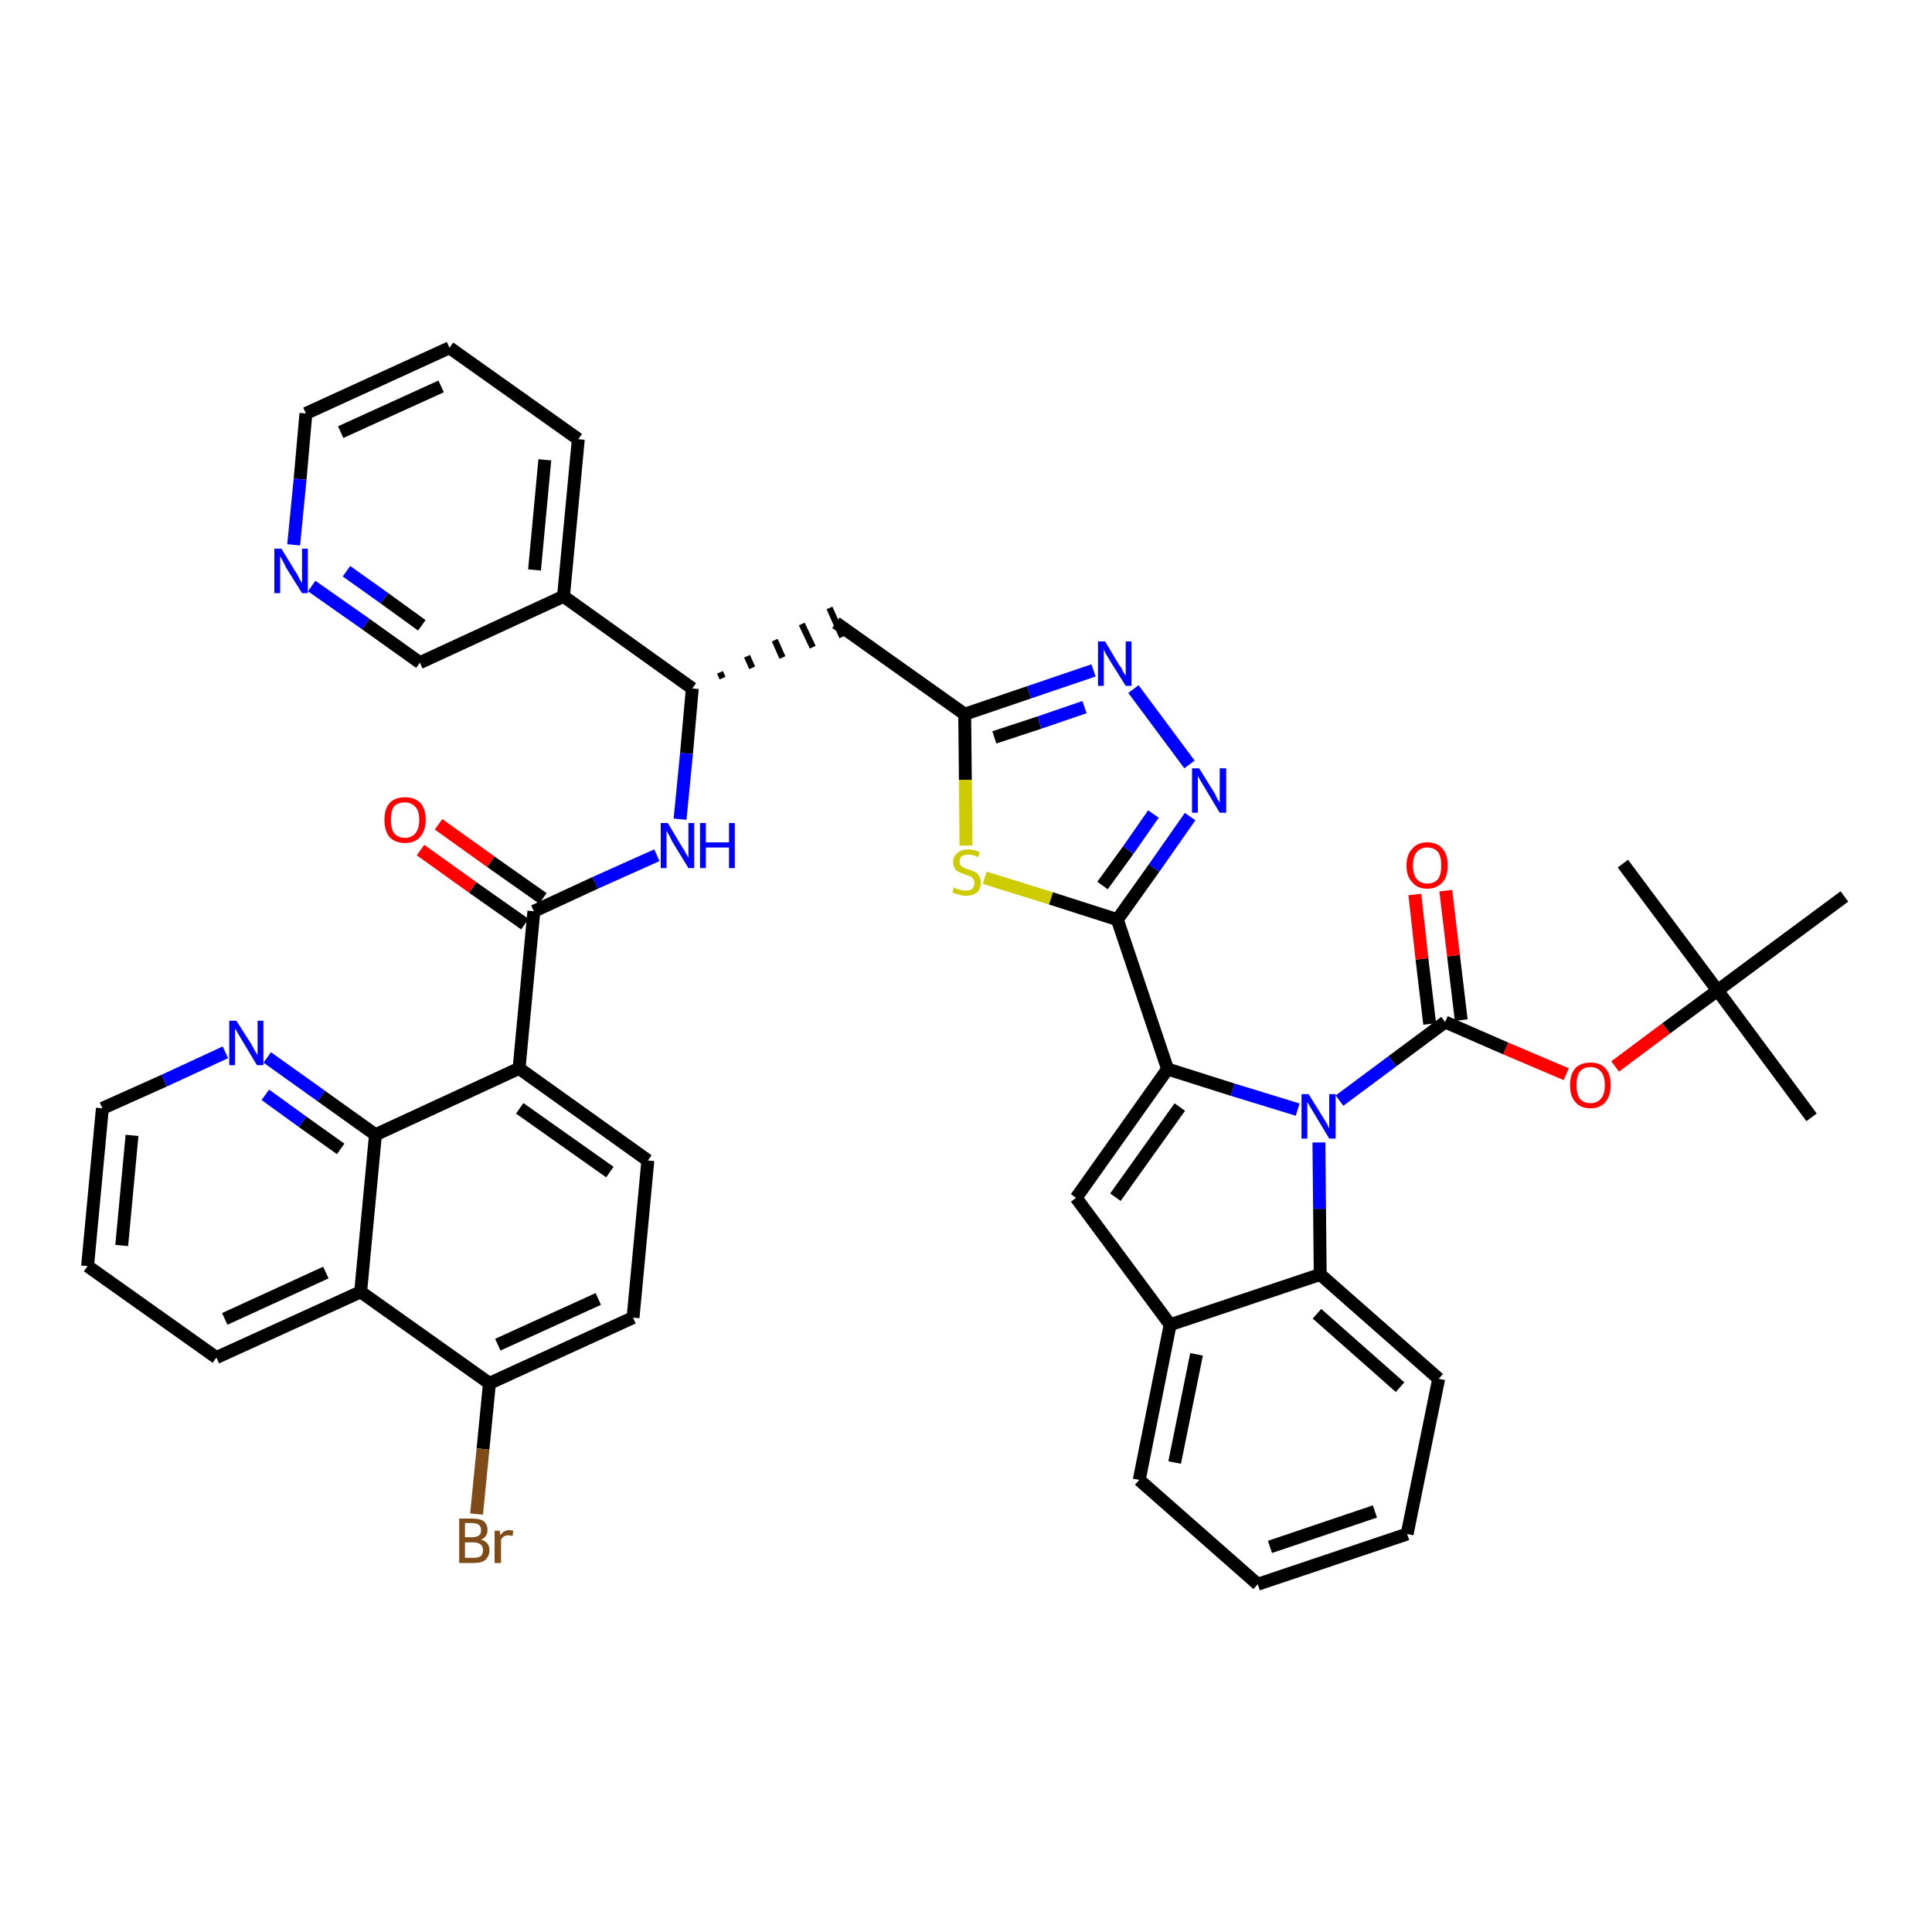 <?xml version='1.0' encoding='iso-8859-1'?>
<svg version='1.1' baseProfile='full'
              xmlns='http://www.w3.org/2000/svg'
                      xmlns:rdkit='http://www.rdkit.org/xml'
                      xmlns:xlink='http://www.w3.org/1999/xlink'
                  xml:space='preserve'
width='300px' height='300px' viewBox='0 0 300 300'>
<!-- END OF HEADER -->
<path class='bond-0 atom-0 atom-1' d='M 281.3,173.5 L 266.7,153.8' style='fill:none;fill-rule:evenodd;stroke:#000000;stroke-width:2.0px;stroke-linecap:butt;stroke-linejoin:miter;stroke-opacity:1' />
<path class='bond-1 atom-1 atom-2' d='M 266.7,153.8 L 252.0,134.1' style='fill:none;fill-rule:evenodd;stroke:#000000;stroke-width:2.0px;stroke-linecap:butt;stroke-linejoin:miter;stroke-opacity:1' />
<path class='bond-2 atom-1 atom-3' d='M 266.7,153.8 L 286.4,139.2' style='fill:none;fill-rule:evenodd;stroke:#000000;stroke-width:2.0px;stroke-linecap:butt;stroke-linejoin:miter;stroke-opacity:1' />
<path class='bond-3 atom-1 atom-4' d='M 266.7,153.8 L 258.7,159.7' style='fill:none;fill-rule:evenodd;stroke:#000000;stroke-width:2.0px;stroke-linecap:butt;stroke-linejoin:miter;stroke-opacity:1' />
<path class='bond-3 atom-1 atom-4' d='M 258.7,159.7 L 250.8,165.6' style='fill:none;fill-rule:evenodd;stroke:#FF0000;stroke-width:2.0px;stroke-linecap:butt;stroke-linejoin:miter;stroke-opacity:1' />
<path class='bond-4 atom-4 atom-5' d='M 243.2,166.8 L 233.8,162.8' style='fill:none;fill-rule:evenodd;stroke:#FF0000;stroke-width:2.0px;stroke-linecap:butt;stroke-linejoin:miter;stroke-opacity:1' />
<path class='bond-4 atom-4 atom-5' d='M 233.8,162.8 L 224.4,158.7' style='fill:none;fill-rule:evenodd;stroke:#000000;stroke-width:2.0px;stroke-linecap:butt;stroke-linejoin:miter;stroke-opacity:1' />
<path class='bond-5 atom-5 atom-6' d='M 226.9,158.4 L 225.7,148.4' style='fill:none;fill-rule:evenodd;stroke:#000000;stroke-width:2.0px;stroke-linecap:butt;stroke-linejoin:miter;stroke-opacity:1' />
<path class='bond-5 atom-5 atom-6' d='M 225.7,148.4 L 224.5,138.3' style='fill:none;fill-rule:evenodd;stroke:#FF0000;stroke-width:2.0px;stroke-linecap:butt;stroke-linejoin:miter;stroke-opacity:1' />
<path class='bond-5 atom-5 atom-6' d='M 222.0,159.0 L 220.8,148.9' style='fill:none;fill-rule:evenodd;stroke:#000000;stroke-width:2.0px;stroke-linecap:butt;stroke-linejoin:miter;stroke-opacity:1' />
<path class='bond-5 atom-5 atom-6' d='M 220.8,148.9 L 219.7,138.9' style='fill:none;fill-rule:evenodd;stroke:#FF0000;stroke-width:2.0px;stroke-linecap:butt;stroke-linejoin:miter;stroke-opacity:1' />
<path class='bond-6 atom-5 atom-7' d='M 224.4,158.7 L 216.2,164.8' style='fill:none;fill-rule:evenodd;stroke:#000000;stroke-width:2.0px;stroke-linecap:butt;stroke-linejoin:miter;stroke-opacity:1' />
<path class='bond-6 atom-5 atom-7' d='M 216.2,164.8 L 208.0,170.9' style='fill:none;fill-rule:evenodd;stroke:#0000FF;stroke-width:2.0px;stroke-linecap:butt;stroke-linejoin:miter;stroke-opacity:1' />
<path class='bond-7 atom-7 atom-8' d='M 201.5,172.3 L 191.4,169.2' style='fill:none;fill-rule:evenodd;stroke:#0000FF;stroke-width:2.0px;stroke-linecap:butt;stroke-linejoin:miter;stroke-opacity:1' />
<path class='bond-7 atom-7 atom-8' d='M 191.4,169.2 L 181.3,166.0' style='fill:none;fill-rule:evenodd;stroke:#000000;stroke-width:2.0px;stroke-linecap:butt;stroke-linejoin:miter;stroke-opacity:1' />
<path class='bond-42 atom-42 atom-7' d='M 205.0,197.9 L 204.9,187.7' style='fill:none;fill-rule:evenodd;stroke:#000000;stroke-width:2.0px;stroke-linecap:butt;stroke-linejoin:miter;stroke-opacity:1' />
<path class='bond-42 atom-42 atom-7' d='M 204.9,187.7 L 204.8,177.4' style='fill:none;fill-rule:evenodd;stroke:#0000FF;stroke-width:2.0px;stroke-linecap:butt;stroke-linejoin:miter;stroke-opacity:1' />
<path class='bond-8 atom-8 atom-9' d='M 181.3,166.0 L 173.5,142.8' style='fill:none;fill-rule:evenodd;stroke:#000000;stroke-width:2.0px;stroke-linecap:butt;stroke-linejoin:miter;stroke-opacity:1' />
<path class='bond-35 atom-8 atom-36' d='M 181.3,166.0 L 167.1,186.0' style='fill:none;fill-rule:evenodd;stroke:#000000;stroke-width:2.0px;stroke-linecap:butt;stroke-linejoin:miter;stroke-opacity:1' />
<path class='bond-35 atom-8 atom-36' d='M 183.2,171.9 L 173.2,185.9' style='fill:none;fill-rule:evenodd;stroke:#000000;stroke-width:2.0px;stroke-linecap:butt;stroke-linejoin:miter;stroke-opacity:1' />
<path class='bond-9 atom-9 atom-10' d='M 173.5,142.8 L 179.2,134.8' style='fill:none;fill-rule:evenodd;stroke:#000000;stroke-width:2.0px;stroke-linecap:butt;stroke-linejoin:miter;stroke-opacity:1' />
<path class='bond-9 atom-9 atom-10' d='M 179.2,134.8 L 184.8,126.8' style='fill:none;fill-rule:evenodd;stroke:#0000FF;stroke-width:2.0px;stroke-linecap:butt;stroke-linejoin:miter;stroke-opacity:1' />
<path class='bond-9 atom-9 atom-10' d='M 171.2,137.5 L 175.2,132.0' style='fill:none;fill-rule:evenodd;stroke:#000000;stroke-width:2.0px;stroke-linecap:butt;stroke-linejoin:miter;stroke-opacity:1' />
<path class='bond-9 atom-9 atom-10' d='M 175.2,132.0 L 179.1,126.4' style='fill:none;fill-rule:evenodd;stroke:#0000FF;stroke-width:2.0px;stroke-linecap:butt;stroke-linejoin:miter;stroke-opacity:1' />
<path class='bond-43 atom-35 atom-9' d='M 152.9,136.3 L 163.2,139.5' style='fill:none;fill-rule:evenodd;stroke:#CCCC00;stroke-width:2.0px;stroke-linecap:butt;stroke-linejoin:miter;stroke-opacity:1' />
<path class='bond-43 atom-35 atom-9' d='M 163.2,139.5 L 173.5,142.8' style='fill:none;fill-rule:evenodd;stroke:#000000;stroke-width:2.0px;stroke-linecap:butt;stroke-linejoin:miter;stroke-opacity:1' />
<path class='bond-10 atom-10 atom-11' d='M 184.7,118.7 L 176.0,107.0' style='fill:none;fill-rule:evenodd;stroke:#0000FF;stroke-width:2.0px;stroke-linecap:butt;stroke-linejoin:miter;stroke-opacity:1' />
<path class='bond-11 atom-11 atom-12' d='M 169.8,104.1 L 159.8,107.5' style='fill:none;fill-rule:evenodd;stroke:#0000FF;stroke-width:2.0px;stroke-linecap:butt;stroke-linejoin:miter;stroke-opacity:1' />
<path class='bond-11 atom-11 atom-12' d='M 159.8,107.5 L 149.8,110.9' style='fill:none;fill-rule:evenodd;stroke:#000000;stroke-width:2.0px;stroke-linecap:butt;stroke-linejoin:miter;stroke-opacity:1' />
<path class='bond-11 atom-11 atom-12' d='M 168.4,109.8 L 161.4,112.2' style='fill:none;fill-rule:evenodd;stroke:#0000FF;stroke-width:2.0px;stroke-linecap:butt;stroke-linejoin:miter;stroke-opacity:1' />
<path class='bond-11 atom-11 atom-12' d='M 161.4,112.2 L 154.4,114.5' style='fill:none;fill-rule:evenodd;stroke:#000000;stroke-width:2.0px;stroke-linecap:butt;stroke-linejoin:miter;stroke-opacity:1' />
<path class='bond-12 atom-12 atom-13' d='M 149.8,110.9 L 129.8,96.7' style='fill:none;fill-rule:evenodd;stroke:#000000;stroke-width:2.0px;stroke-linecap:butt;stroke-linejoin:miter;stroke-opacity:1' />
<path class='bond-34 atom-12 atom-35' d='M 149.8,110.9 L 149.9,121.1' style='fill:none;fill-rule:evenodd;stroke:#000000;stroke-width:2.0px;stroke-linecap:butt;stroke-linejoin:miter;stroke-opacity:1' />
<path class='bond-34 atom-12 atom-35' d='M 149.9,121.1 L 150.0,131.3' style='fill:none;fill-rule:evenodd;stroke:#CCCC00;stroke-width:2.0px;stroke-linecap:butt;stroke-linejoin:miter;stroke-opacity:1' />
<path class='bond-13 atom-14 atom-13' d='M 112.2,105.3 L 111.8,104.4' style='fill:none;fill-rule:evenodd;stroke:#000000;stroke-width:1.0px;stroke-linecap:butt;stroke-linejoin:miter;stroke-opacity:1' />
<path class='bond-13 atom-14 atom-13' d='M 116.8,103.7 L 116.0,101.9' style='fill:none;fill-rule:evenodd;stroke:#000000;stroke-width:1.0px;stroke-linecap:butt;stroke-linejoin:miter;stroke-opacity:1' />
<path class='bond-13 atom-14 atom-13' d='M 121.5,102.1 L 120.3,99.4' style='fill:none;fill-rule:evenodd;stroke:#000000;stroke-width:1.0px;stroke-linecap:butt;stroke-linejoin:miter;stroke-opacity:1' />
<path class='bond-13 atom-14 atom-13' d='M 126.2,100.5 L 124.5,96.9' style='fill:none;fill-rule:evenodd;stroke:#000000;stroke-width:1.0px;stroke-linecap:butt;stroke-linejoin:miter;stroke-opacity:1' />
<path class='bond-13 atom-14 atom-13' d='M 130.8,98.9 L 128.8,94.4' style='fill:none;fill-rule:evenodd;stroke:#000000;stroke-width:1.0px;stroke-linecap:butt;stroke-linejoin:miter;stroke-opacity:1' />
<path class='bond-14 atom-14 atom-15' d='M 107.5,106.9 L 106.6,117.0' style='fill:none;fill-rule:evenodd;stroke:#000000;stroke-width:2.0px;stroke-linecap:butt;stroke-linejoin:miter;stroke-opacity:1' />
<path class='bond-14 atom-14 atom-15' d='M 106.6,117.0 L 105.6,127.2' style='fill:none;fill-rule:evenodd;stroke:#0000FF;stroke-width:2.0px;stroke-linecap:butt;stroke-linejoin:miter;stroke-opacity:1' />
<path class='bond-28 atom-14 atom-29' d='M 107.5,106.9 L 87.5,92.6' style='fill:none;fill-rule:evenodd;stroke:#000000;stroke-width:2.0px;stroke-linecap:butt;stroke-linejoin:miter;stroke-opacity:1' />
<path class='bond-15 atom-15 atom-16' d='M 102.0,132.8 L 92.4,137.1' style='fill:none;fill-rule:evenodd;stroke:#0000FF;stroke-width:2.0px;stroke-linecap:butt;stroke-linejoin:miter;stroke-opacity:1' />
<path class='bond-15 atom-15 atom-16' d='M 92.4,137.1 L 82.9,141.5' style='fill:none;fill-rule:evenodd;stroke:#000000;stroke-width:2.0px;stroke-linecap:butt;stroke-linejoin:miter;stroke-opacity:1' />
<path class='bond-16 atom-16 atom-17' d='M 84.3,139.5 L 76.2,133.8' style='fill:none;fill-rule:evenodd;stroke:#000000;stroke-width:2.0px;stroke-linecap:butt;stroke-linejoin:miter;stroke-opacity:1' />
<path class='bond-16 atom-16 atom-17' d='M 76.2,133.8 L 68.1,128.0' style='fill:none;fill-rule:evenodd;stroke:#FF0000;stroke-width:2.0px;stroke-linecap:butt;stroke-linejoin:miter;stroke-opacity:1' />
<path class='bond-16 atom-16 atom-17' d='M 81.5,143.5 L 73.4,137.8' style='fill:none;fill-rule:evenodd;stroke:#000000;stroke-width:2.0px;stroke-linecap:butt;stroke-linejoin:miter;stroke-opacity:1' />
<path class='bond-16 atom-16 atom-17' d='M 73.4,137.8 L 65.3,132.0' style='fill:none;fill-rule:evenodd;stroke:#FF0000;stroke-width:2.0px;stroke-linecap:butt;stroke-linejoin:miter;stroke-opacity:1' />
<path class='bond-17 atom-16 atom-18' d='M 82.9,141.5 L 80.6,165.9' style='fill:none;fill-rule:evenodd;stroke:#000000;stroke-width:2.0px;stroke-linecap:butt;stroke-linejoin:miter;stroke-opacity:1' />
<path class='bond-18 atom-18 atom-19' d='M 80.6,165.9 L 100.6,180.2' style='fill:none;fill-rule:evenodd;stroke:#000000;stroke-width:2.0px;stroke-linecap:butt;stroke-linejoin:miter;stroke-opacity:1' />
<path class='bond-18 atom-18 atom-19' d='M 80.7,172.1 L 94.7,182.0' style='fill:none;fill-rule:evenodd;stroke:#000000;stroke-width:2.0px;stroke-linecap:butt;stroke-linejoin:miter;stroke-opacity:1' />
<path class='bond-45 atom-28 atom-18' d='M 58.3,176.2 L 80.6,165.9' style='fill:none;fill-rule:evenodd;stroke:#000000;stroke-width:2.0px;stroke-linecap:butt;stroke-linejoin:miter;stroke-opacity:1' />
<path class='bond-19 atom-19 atom-20' d='M 100.6,180.2 L 98.3,204.6' style='fill:none;fill-rule:evenodd;stroke:#000000;stroke-width:2.0px;stroke-linecap:butt;stroke-linejoin:miter;stroke-opacity:1' />
<path class='bond-20 atom-20 atom-21' d='M 98.3,204.6 L 76.0,214.8' style='fill:none;fill-rule:evenodd;stroke:#000000;stroke-width:2.0px;stroke-linecap:butt;stroke-linejoin:miter;stroke-opacity:1' />
<path class='bond-20 atom-20 atom-21' d='M 92.9,201.7 L 77.3,208.8' style='fill:none;fill-rule:evenodd;stroke:#000000;stroke-width:2.0px;stroke-linecap:butt;stroke-linejoin:miter;stroke-opacity:1' />
<path class='bond-21 atom-21 atom-22' d='M 76.0,214.8 L 75.0,225.0' style='fill:none;fill-rule:evenodd;stroke:#000000;stroke-width:2.0px;stroke-linecap:butt;stroke-linejoin:miter;stroke-opacity:1' />
<path class='bond-21 atom-21 atom-22' d='M 75.0,225.0 L 74.0,235.1' style='fill:none;fill-rule:evenodd;stroke:#7F4C19;stroke-width:2.0px;stroke-linecap:butt;stroke-linejoin:miter;stroke-opacity:1' />
<path class='bond-22 atom-21 atom-23' d='M 76.0,214.8 L 56.0,200.6' style='fill:none;fill-rule:evenodd;stroke:#000000;stroke-width:2.0px;stroke-linecap:butt;stroke-linejoin:miter;stroke-opacity:1' />
<path class='bond-23 atom-23 atom-24' d='M 56.0,200.6 L 33.6,210.8' style='fill:none;fill-rule:evenodd;stroke:#000000;stroke-width:2.0px;stroke-linecap:butt;stroke-linejoin:miter;stroke-opacity:1' />
<path class='bond-23 atom-23 atom-24' d='M 50.6,197.6 L 34.9,204.8' style='fill:none;fill-rule:evenodd;stroke:#000000;stroke-width:2.0px;stroke-linecap:butt;stroke-linejoin:miter;stroke-opacity:1' />
<path class='bond-47 atom-28 atom-23' d='M 58.3,176.2 L 56.0,200.6' style='fill:none;fill-rule:evenodd;stroke:#000000;stroke-width:2.0px;stroke-linecap:butt;stroke-linejoin:miter;stroke-opacity:1' />
<path class='bond-24 atom-24 atom-25' d='M 33.6,210.8 L 13.6,196.6' style='fill:none;fill-rule:evenodd;stroke:#000000;stroke-width:2.0px;stroke-linecap:butt;stroke-linejoin:miter;stroke-opacity:1' />
<path class='bond-25 atom-25 atom-26' d='M 13.6,196.6 L 15.9,172.1' style='fill:none;fill-rule:evenodd;stroke:#000000;stroke-width:2.0px;stroke-linecap:butt;stroke-linejoin:miter;stroke-opacity:1' />
<path class='bond-25 atom-25 atom-26' d='M 18.9,193.4 L 20.5,176.3' style='fill:none;fill-rule:evenodd;stroke:#000000;stroke-width:2.0px;stroke-linecap:butt;stroke-linejoin:miter;stroke-opacity:1' />
<path class='bond-26 atom-26 atom-27' d='M 15.9,172.1 L 25.5,167.8' style='fill:none;fill-rule:evenodd;stroke:#000000;stroke-width:2.0px;stroke-linecap:butt;stroke-linejoin:miter;stroke-opacity:1' />
<path class='bond-26 atom-26 atom-27' d='M 25.5,167.8 L 35.0,163.4' style='fill:none;fill-rule:evenodd;stroke:#0000FF;stroke-width:2.0px;stroke-linecap:butt;stroke-linejoin:miter;stroke-opacity:1' />
<path class='bond-27 atom-27 atom-28' d='M 41.5,164.2 L 49.9,170.2' style='fill:none;fill-rule:evenodd;stroke:#0000FF;stroke-width:2.0px;stroke-linecap:butt;stroke-linejoin:miter;stroke-opacity:1' />
<path class='bond-27 atom-27 atom-28' d='M 49.9,170.2 L 58.3,176.2' style='fill:none;fill-rule:evenodd;stroke:#000000;stroke-width:2.0px;stroke-linecap:butt;stroke-linejoin:miter;stroke-opacity:1' />
<path class='bond-27 atom-27 atom-28' d='M 41.2,170.0 L 47.0,174.2' style='fill:none;fill-rule:evenodd;stroke:#0000FF;stroke-width:2.0px;stroke-linecap:butt;stroke-linejoin:miter;stroke-opacity:1' />
<path class='bond-27 atom-27 atom-28' d='M 47.0,174.2 L 52.9,178.4' style='fill:none;fill-rule:evenodd;stroke:#000000;stroke-width:2.0px;stroke-linecap:butt;stroke-linejoin:miter;stroke-opacity:1' />
<path class='bond-29 atom-29 atom-30' d='M 87.5,92.6 L 89.8,68.2' style='fill:none;fill-rule:evenodd;stroke:#000000;stroke-width:2.0px;stroke-linecap:butt;stroke-linejoin:miter;stroke-opacity:1' />
<path class='bond-29 atom-29 atom-30' d='M 83.0,88.5 L 84.6,71.4' style='fill:none;fill-rule:evenodd;stroke:#000000;stroke-width:2.0px;stroke-linecap:butt;stroke-linejoin:miter;stroke-opacity:1' />
<path class='bond-46 atom-34 atom-29' d='M 65.2,102.9 L 87.5,92.6' style='fill:none;fill-rule:evenodd;stroke:#000000;stroke-width:2.0px;stroke-linecap:butt;stroke-linejoin:miter;stroke-opacity:1' />
<path class='bond-30 atom-30 atom-31' d='M 89.8,68.2 L 69.8,54.0' style='fill:none;fill-rule:evenodd;stroke:#000000;stroke-width:2.0px;stroke-linecap:butt;stroke-linejoin:miter;stroke-opacity:1' />
<path class='bond-31 atom-31 atom-32' d='M 69.8,54.0 L 47.5,64.2' style='fill:none;fill-rule:evenodd;stroke:#000000;stroke-width:2.0px;stroke-linecap:butt;stroke-linejoin:miter;stroke-opacity:1' />
<path class='bond-31 atom-31 atom-32' d='M 68.5,60.0 L 52.9,67.1' style='fill:none;fill-rule:evenodd;stroke:#000000;stroke-width:2.0px;stroke-linecap:butt;stroke-linejoin:miter;stroke-opacity:1' />
<path class='bond-32 atom-32 atom-33' d='M 47.5,64.2 L 46.6,74.4' style='fill:none;fill-rule:evenodd;stroke:#000000;stroke-width:2.0px;stroke-linecap:butt;stroke-linejoin:miter;stroke-opacity:1' />
<path class='bond-32 atom-32 atom-33' d='M 46.6,74.4 L 45.6,84.6' style='fill:none;fill-rule:evenodd;stroke:#0000FF;stroke-width:2.0px;stroke-linecap:butt;stroke-linejoin:miter;stroke-opacity:1' />
<path class='bond-33 atom-33 atom-34' d='M 48.4,91.0 L 56.8,96.9' style='fill:none;fill-rule:evenodd;stroke:#0000FF;stroke-width:2.0px;stroke-linecap:butt;stroke-linejoin:miter;stroke-opacity:1' />
<path class='bond-33 atom-33 atom-34' d='M 56.8,96.9 L 65.2,102.9' style='fill:none;fill-rule:evenodd;stroke:#000000;stroke-width:2.0px;stroke-linecap:butt;stroke-linejoin:miter;stroke-opacity:1' />
<path class='bond-33 atom-33 atom-34' d='M 53.8,88.7 L 59.7,92.9' style='fill:none;fill-rule:evenodd;stroke:#0000FF;stroke-width:2.0px;stroke-linecap:butt;stroke-linejoin:miter;stroke-opacity:1' />
<path class='bond-33 atom-33 atom-34' d='M 59.7,92.9 L 65.5,97.1' style='fill:none;fill-rule:evenodd;stroke:#000000;stroke-width:2.0px;stroke-linecap:butt;stroke-linejoin:miter;stroke-opacity:1' />
<path class='bond-36 atom-36 atom-37' d='M 167.1,186.0 L 181.7,205.7' style='fill:none;fill-rule:evenodd;stroke:#000000;stroke-width:2.0px;stroke-linecap:butt;stroke-linejoin:miter;stroke-opacity:1' />
<path class='bond-37 atom-37 atom-38' d='M 181.7,205.7 L 176.9,229.8' style='fill:none;fill-rule:evenodd;stroke:#000000;stroke-width:2.0px;stroke-linecap:butt;stroke-linejoin:miter;stroke-opacity:1' />
<path class='bond-37 atom-37 atom-38' d='M 185.8,210.3 L 182.4,227.1' style='fill:none;fill-rule:evenodd;stroke:#000000;stroke-width:2.0px;stroke-linecap:butt;stroke-linejoin:miter;stroke-opacity:1' />
<path class='bond-44 atom-42 atom-37' d='M 205.0,197.9 L 181.7,205.7' style='fill:none;fill-rule:evenodd;stroke:#000000;stroke-width:2.0px;stroke-linecap:butt;stroke-linejoin:miter;stroke-opacity:1' />
<path class='bond-38 atom-38 atom-39' d='M 176.9,229.8 L 195.3,246.0' style='fill:none;fill-rule:evenodd;stroke:#000000;stroke-width:2.0px;stroke-linecap:butt;stroke-linejoin:miter;stroke-opacity:1' />
<path class='bond-39 atom-39 atom-40' d='M 195.3,246.0 L 218.5,238.2' style='fill:none;fill-rule:evenodd;stroke:#000000;stroke-width:2.0px;stroke-linecap:butt;stroke-linejoin:miter;stroke-opacity:1' />
<path class='bond-39 atom-39 atom-40' d='M 197.2,240.2 L 213.5,234.7' style='fill:none;fill-rule:evenodd;stroke:#000000;stroke-width:2.0px;stroke-linecap:butt;stroke-linejoin:miter;stroke-opacity:1' />
<path class='bond-40 atom-40 atom-41' d='M 218.5,238.2 L 223.4,214.1' style='fill:none;fill-rule:evenodd;stroke:#000000;stroke-width:2.0px;stroke-linecap:butt;stroke-linejoin:miter;stroke-opacity:1' />
<path class='bond-41 atom-41 atom-42' d='M 223.4,214.1 L 205.0,197.9' style='fill:none;fill-rule:evenodd;stroke:#000000;stroke-width:2.0px;stroke-linecap:butt;stroke-linejoin:miter;stroke-opacity:1' />
<path class='bond-41 atom-41 atom-42' d='M 217.4,215.4 L 204.5,204.0' style='fill:none;fill-rule:evenodd;stroke:#000000;stroke-width:2.0px;stroke-linecap:butt;stroke-linejoin:miter;stroke-opacity:1' />
<path  class='atom-4' d='M 243.8 168.5
Q 243.8 166.8, 244.6 165.9
Q 245.4 165.0, 247.0 165.0
Q 248.5 165.0, 249.3 165.9
Q 250.1 166.8, 250.1 168.5
Q 250.1 170.2, 249.3 171.1
Q 248.5 172.1, 247.0 172.1
Q 245.4 172.1, 244.6 171.1
Q 243.8 170.2, 243.8 168.5
M 247.0 171.3
Q 248.0 171.3, 248.6 170.6
Q 249.2 169.9, 249.2 168.5
Q 249.2 167.1, 248.6 166.4
Q 248.0 165.7, 247.0 165.7
Q 245.9 165.7, 245.3 166.4
Q 244.8 167.1, 244.8 168.5
Q 244.8 169.9, 245.3 170.6
Q 245.9 171.3, 247.0 171.3
' fill='#FF0000'/>
<path  class='atom-6' d='M 218.4 134.4
Q 218.4 132.7, 219.3 131.8
Q 220.1 130.8, 221.6 130.8
Q 223.2 130.8, 224.0 131.8
Q 224.8 132.7, 224.8 134.4
Q 224.8 136.1, 224.0 137.0
Q 223.1 138.0, 221.6 138.0
Q 220.1 138.0, 219.3 137.0
Q 218.4 136.1, 218.4 134.4
M 221.6 137.2
Q 222.7 137.2, 223.3 136.5
Q 223.8 135.8, 223.8 134.4
Q 223.8 133.0, 223.3 132.3
Q 222.7 131.6, 221.6 131.6
Q 220.6 131.6, 220.0 132.3
Q 219.4 133.0, 219.4 134.4
Q 219.4 135.8, 220.0 136.5
Q 220.6 137.2, 221.6 137.2
' fill='#FF0000'/>
<path  class='atom-7' d='M 203.2 169.9
L 205.5 173.6
Q 205.7 173.9, 206.1 174.6
Q 206.4 175.2, 206.4 175.3
L 206.4 169.9
L 207.4 169.9
L 207.4 176.8
L 206.4 176.8
L 204.0 172.8
Q 203.7 172.3, 203.4 171.8
Q 203.1 171.3, 203.0 171.1
L 203.0 176.8
L 202.1 176.8
L 202.1 169.9
L 203.2 169.9
' fill='#0000FF'/>
<path  class='atom-10' d='M 186.2 119.3
L 188.5 123.0
Q 188.7 123.3, 189.0 124.0
Q 189.4 124.6, 189.4 124.7
L 189.4 119.3
L 190.4 119.3
L 190.4 126.2
L 189.4 126.2
L 187.0 122.2
Q 186.7 121.7, 186.4 121.2
Q 186.1 120.7, 186.0 120.5
L 186.0 126.2
L 185.1 126.2
L 185.1 119.3
L 186.2 119.3
' fill='#0000FF'/>
<path  class='atom-11' d='M 171.6 99.6
L 173.8 103.3
Q 174.1 103.6, 174.4 104.3
Q 174.8 104.9, 174.8 105.0
L 174.8 99.6
L 175.7 99.6
L 175.7 106.5
L 174.8 106.5
L 172.3 102.5
Q 172.0 102.0, 171.7 101.5
Q 171.4 100.9, 171.4 100.8
L 171.4 106.5
L 170.5 106.5
L 170.5 99.6
L 171.6 99.6
' fill='#0000FF'/>
<path  class='atom-15' d='M 103.7 127.8
L 105.9 131.5
Q 106.2 131.9, 106.5 132.5
Q 106.9 133.2, 106.9 133.2
L 106.9 127.8
L 107.8 127.8
L 107.8 134.8
L 106.9 134.8
L 104.4 130.7
Q 104.2 130.3, 103.9 129.7
Q 103.6 129.2, 103.5 129.0
L 103.5 134.8
L 102.6 134.8
L 102.6 127.8
L 103.7 127.8
' fill='#0000FF'/>
<path  class='atom-15' d='M 108.7 127.8
L 109.6 127.8
L 109.6 130.8
L 113.2 130.8
L 113.2 127.8
L 114.1 127.8
L 114.1 134.8
L 113.2 134.8
L 113.2 131.6
L 109.6 131.6
L 109.6 134.8
L 108.7 134.8
L 108.7 127.8
' fill='#0000FF'/>
<path  class='atom-17' d='M 59.7 127.3
Q 59.7 125.6, 60.5 124.7
Q 61.3 123.8, 62.9 123.8
Q 64.4 123.8, 65.3 124.7
Q 66.1 125.6, 66.1 127.3
Q 66.1 129.0, 65.2 130.0
Q 64.4 130.9, 62.9 130.9
Q 61.4 130.9, 60.5 130.0
Q 59.7 129.0, 59.7 127.3
M 62.9 130.1
Q 63.9 130.1, 64.5 129.4
Q 65.1 128.7, 65.1 127.3
Q 65.1 125.9, 64.5 125.3
Q 63.9 124.6, 62.9 124.6
Q 61.8 124.6, 61.2 125.2
Q 60.7 125.9, 60.7 127.3
Q 60.7 128.7, 61.2 129.4
Q 61.8 130.1, 62.9 130.1
' fill='#FF0000'/>
<path  class='atom-22' d='M 74.7 239.1
Q 75.3 239.2, 75.7 239.7
Q 76.0 240.1, 76.0 240.7
Q 76.0 241.6, 75.4 242.2
Q 74.8 242.7, 73.6 242.7
L 71.3 242.7
L 71.3 235.8
L 73.3 235.8
Q 74.5 235.8, 75.1 236.2
Q 75.7 236.7, 75.7 237.6
Q 75.7 238.6, 74.7 239.1
M 72.2 236.5
L 72.2 238.7
L 73.3 238.7
Q 74.0 238.7, 74.4 238.4
Q 74.7 238.2, 74.7 237.6
Q 74.7 236.5, 73.3 236.5
L 72.2 236.5
M 73.6 241.9
Q 74.3 241.9, 74.7 241.6
Q 75.0 241.3, 75.0 240.7
Q 75.0 240.1, 74.6 239.8
Q 74.2 239.5, 73.5 239.5
L 72.2 239.5
L 72.2 241.9
L 73.6 241.9
' fill='#7F4C19'/>
<path  class='atom-22' d='M 77.6 237.7
L 77.7 238.4
Q 78.2 237.6, 79.1 237.6
Q 79.4 237.6, 79.7 237.7
L 79.6 238.5
Q 79.2 238.4, 78.9 238.4
Q 78.5 238.4, 78.2 238.6
Q 78.0 238.7, 77.8 239.1
L 77.8 242.7
L 76.8 242.7
L 76.8 237.7
L 77.6 237.7
' fill='#7F4C19'/>
<path  class='atom-27' d='M 36.7 158.5
L 39.0 162.1
Q 39.2 162.5, 39.6 163.2
Q 40.0 163.8, 40.0 163.9
L 40.0 158.5
L 40.9 158.5
L 40.9 165.4
L 39.9 165.4
L 37.5 161.4
Q 37.2 160.9, 36.9 160.4
Q 36.6 159.8, 36.5 159.7
L 36.5 165.4
L 35.6 165.4
L 35.6 158.5
L 36.7 158.5
' fill='#0000FF'/>
<path  class='atom-33' d='M 43.7 85.2
L 45.9 88.8
Q 46.2 89.2, 46.5 89.9
Q 46.9 90.5, 46.9 90.6
L 46.9 85.2
L 47.8 85.2
L 47.8 92.1
L 46.9 92.1
L 44.4 88.1
Q 44.2 87.6, 43.9 87.1
Q 43.6 86.5, 43.5 86.4
L 43.5 92.1
L 42.6 92.1
L 42.6 85.2
L 43.7 85.2
' fill='#0000FF'/>
<path  class='atom-35' d='M 148.1 137.8
Q 148.2 137.8, 148.5 138.0
Q 148.8 138.1, 149.2 138.2
Q 149.6 138.3, 149.9 138.3
Q 150.6 138.3, 151.0 138.0
Q 151.3 137.6, 151.3 137.1
Q 151.3 136.7, 151.1 136.5
Q 151.0 136.2, 150.7 136.1
Q 150.4 136.0, 149.9 135.8
Q 149.3 135.6, 148.9 135.4
Q 148.5 135.3, 148.3 134.9
Q 148.0 134.5, 148.0 133.9
Q 148.0 133.0, 148.6 132.5
Q 149.2 131.9, 150.4 131.9
Q 151.2 131.9, 152.1 132.3
L 151.9 133.1
Q 151.0 132.7, 150.4 132.7
Q 149.7 132.7, 149.3 133.0
Q 149.0 133.3, 149.0 133.8
Q 149.0 134.2, 149.2 134.4
Q 149.4 134.6, 149.6 134.7
Q 149.9 134.9, 150.4 135.0
Q 151.0 135.2, 151.4 135.4
Q 151.8 135.6, 152.0 136.0
Q 152.3 136.4, 152.3 137.1
Q 152.3 138.0, 151.7 138.6
Q 151.0 139.1, 150.0 139.1
Q 149.3 139.1, 148.9 138.9
Q 148.4 138.8, 147.9 138.6
L 148.1 137.8
' fill='#CCCC00'/>
</svg>
